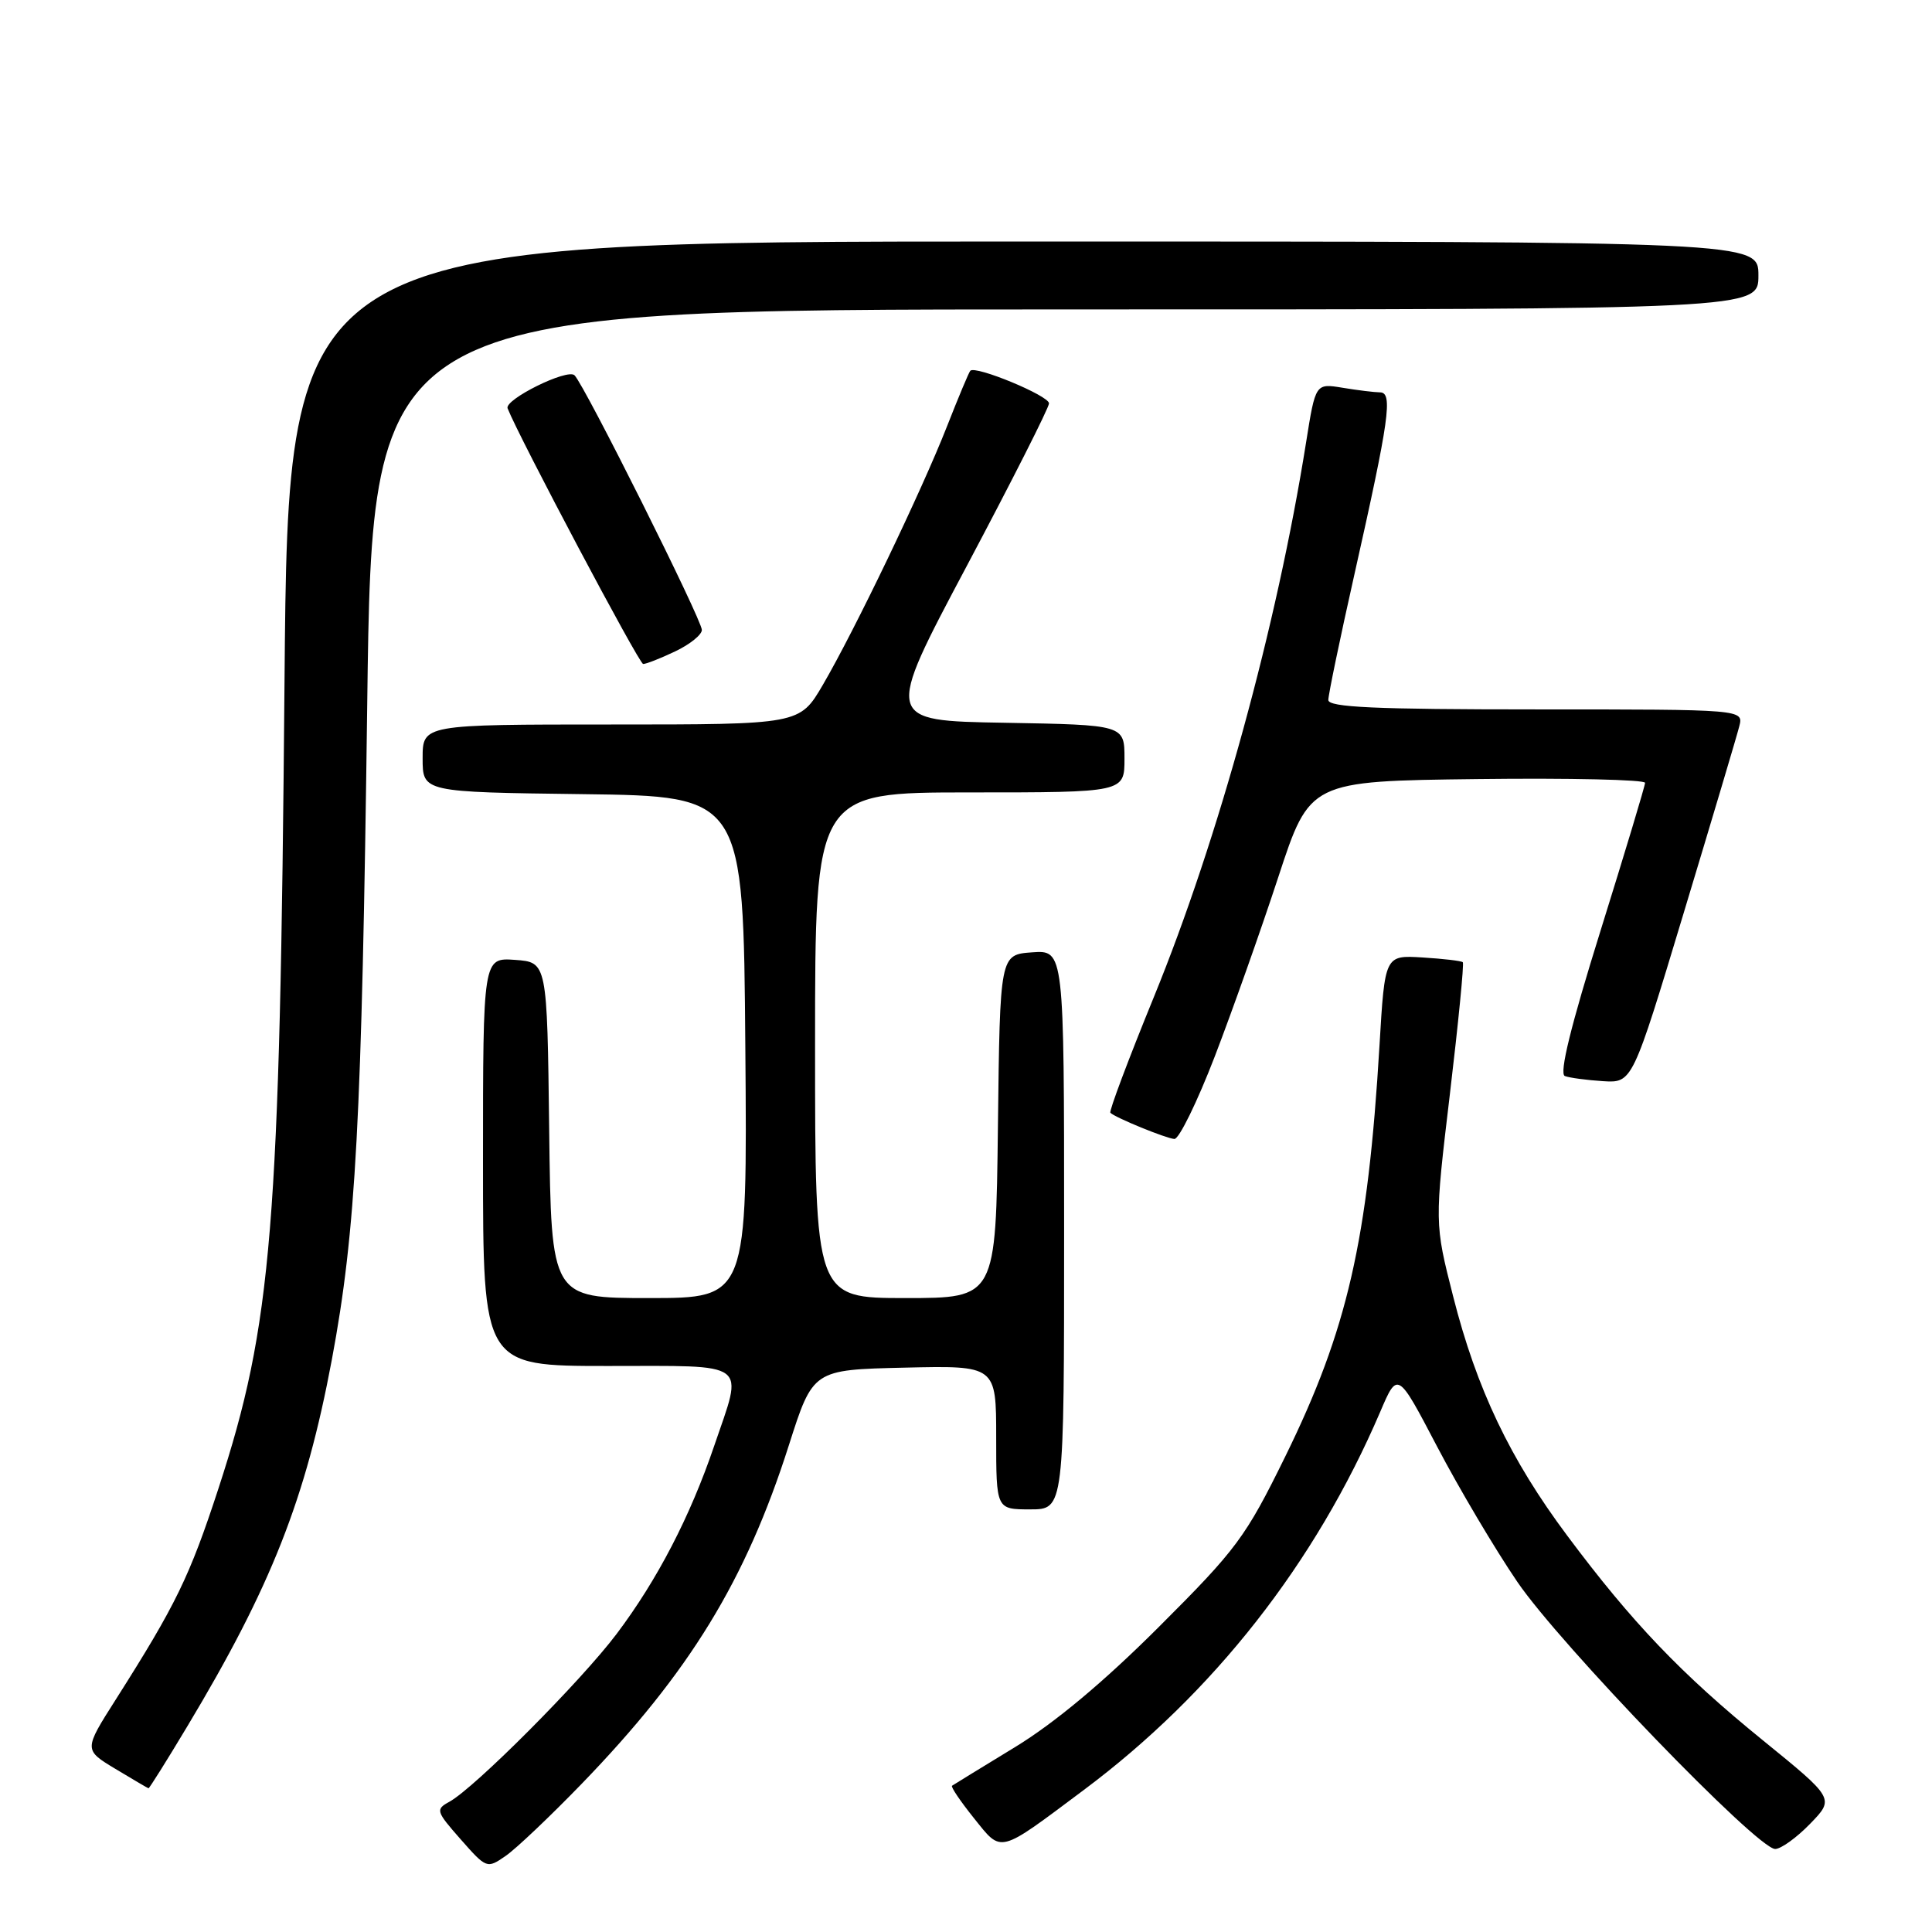 <?xml version="1.0" encoding="UTF-8" standalone="no"?>
<!DOCTYPE svg PUBLIC "-//W3C//DTD SVG 1.1//EN" "http://www.w3.org/Graphics/SVG/1.1/DTD/svg11.dtd" >
<svg xmlns="http://www.w3.org/2000/svg" xmlns:xlink="http://www.w3.org/1999/xlink" version="1.1" viewBox="0 0 256 256">
 <g >
 <path fill="currentColor"
d=" M 77.09 236.35 C 91.39 221.56 98.81 209.44 104.53 191.50 C 107.72 181.50 107.72 181.50 119.86 181.22 C 132.00 180.94 132.00 180.94 132.00 190.47 C 132.00 200.00 132.00 200.00 136.50 200.00 C 141.00 200.00 141.00 200.00 141.00 162.94 C 141.00 125.89 141.00 125.89 136.75 126.19 C 132.50 126.50 132.50 126.50 132.23 149.25 C 131.96 172.00 131.96 172.00 119.98 172.00 C 108.00 172.00 108.00 172.00 108.00 138.50 C 108.00 105.00 108.00 105.00 128.50 105.00 C 149.00 105.00 149.00 105.00 149.00 100.52 C 149.00 96.05 149.00 96.05 133.11 95.77 C 117.21 95.50 117.21 95.50 128.10 75.00 C 134.09 63.72 138.99 54.03 139.00 53.45 C 139.00 52.43 129.24 48.39 128.57 49.13 C 128.38 49.33 126.99 52.65 125.48 56.50 C 122.14 65.02 113.22 83.58 109.03 90.75 C 105.96 96.00 105.96 96.00 80.98 96.00 C 56.00 96.00 56.00 96.00 56.00 100.48 C 56.00 104.96 56.00 104.96 77.25 105.23 C 98.50 105.50 98.50 105.50 98.76 138.75 C 99.03 172.00 99.03 172.00 86.03 172.00 C 73.04 172.00 73.04 172.00 72.77 149.75 C 72.50 127.50 72.50 127.50 68.25 127.19 C 64.00 126.89 64.00 126.89 64.00 153.94 C 64.00 181.00 64.00 181.00 80.50 181.00 C 99.55 181.00 98.51 180.22 94.64 191.57 C 91.44 200.98 87.10 209.34 81.70 216.51 C 76.97 222.78 62.90 236.90 59.55 238.74 C 57.69 239.76 57.76 239.99 61.05 243.73 C 64.46 247.60 64.53 247.63 67.00 245.92 C 68.38 244.97 72.92 240.66 77.09 236.35 Z  M 143.61 237.18 C 160.80 224.34 174.30 207.11 182.88 187.09 C 185.19 181.68 185.19 181.68 190.43 191.69 C 193.32 197.20 198.09 205.26 201.05 209.60 C 206.71 217.92 232.85 245.00 235.22 245.00 C 235.98 245.00 238.07 243.50 239.85 241.66 C 243.09 238.32 243.09 238.32 233.59 230.60 C 222.79 221.83 216.26 215.00 207.68 203.50 C 200.09 193.34 195.66 184.04 192.55 171.78 C 190.08 162.08 190.08 162.08 192.12 144.95 C 193.24 135.53 194.01 127.68 193.83 127.50 C 193.65 127.32 191.25 127.04 188.50 126.87 C 183.50 126.56 183.50 126.56 182.79 138.53 C 181.25 164.40 178.54 176.22 170.30 193.00 C 165.05 203.69 163.87 205.28 153.57 215.56 C 146.30 222.83 139.75 228.30 134.50 231.50 C 130.10 234.18 126.34 236.49 126.15 236.62 C 125.96 236.76 127.26 238.68 129.04 240.90 C 132.80 245.58 132.16 245.74 143.61 237.18 Z  M 24.82 228.75 C 35.92 210.26 40.52 198.60 43.97 180.17 C 47.17 163.06 47.94 148.67 48.66 93.25 C 49.33 41.00 49.33 41.00 141.16 41.00 C 233.00 41.00 233.00 41.00 233.00 36.50 C 233.00 32.00 233.00 32.00 135.60 32.00 C 38.20 32.00 38.20 32.00 37.70 90.25 C 37.09 162.89 36.06 175.44 28.95 197.22 C 25.12 208.93 23.33 212.61 15.35 225.18 C 11.10 231.86 11.10 231.86 15.30 234.39 C 17.61 235.78 19.58 236.94 19.68 236.96 C 19.78 236.98 22.10 233.29 24.82 228.75 Z  M 160.97 139.97 C 163.30 133.90 167.09 123.21 169.38 116.22 C 173.55 103.50 173.55 103.50 195.78 103.23 C 208.00 103.08 217.99 103.31 217.98 103.73 C 217.97 104.15 215.31 112.97 212.08 123.32 C 208.13 135.97 206.58 142.28 207.35 142.58 C 207.98 142.82 210.25 143.12 212.40 143.26 C 216.30 143.50 216.30 143.50 223.09 121.00 C 226.83 108.62 230.15 97.49 230.46 96.25 C 231.04 94.00 231.04 94.00 203.52 94.00 C 182.17 94.00 176.00 93.72 176.01 92.75 C 176.01 92.06 177.56 84.59 179.46 76.14 C 184.09 55.53 184.59 52.00 182.86 51.99 C 182.11 51.98 179.88 51.71 177.90 51.38 C 174.31 50.79 174.31 50.79 173.06 58.64 C 169.20 82.91 161.45 111.17 152.89 132.12 C 149.52 140.36 146.93 147.26 147.13 147.45 C 147.81 148.11 154.49 150.84 155.61 150.92 C 156.22 150.96 158.63 146.04 160.97 139.97 Z  M 89.47 86.31 C 91.41 85.39 93.00 84.11 93.00 83.47 C 93.00 82.12 77.48 51.08 76.13 49.73 C 75.19 48.79 66.80 52.95 67.26 54.11 C 68.80 58.01 84.68 87.97 85.22 87.98 C 85.61 87.99 87.52 87.24 89.47 86.31 Z "/>
</g>
</svg>